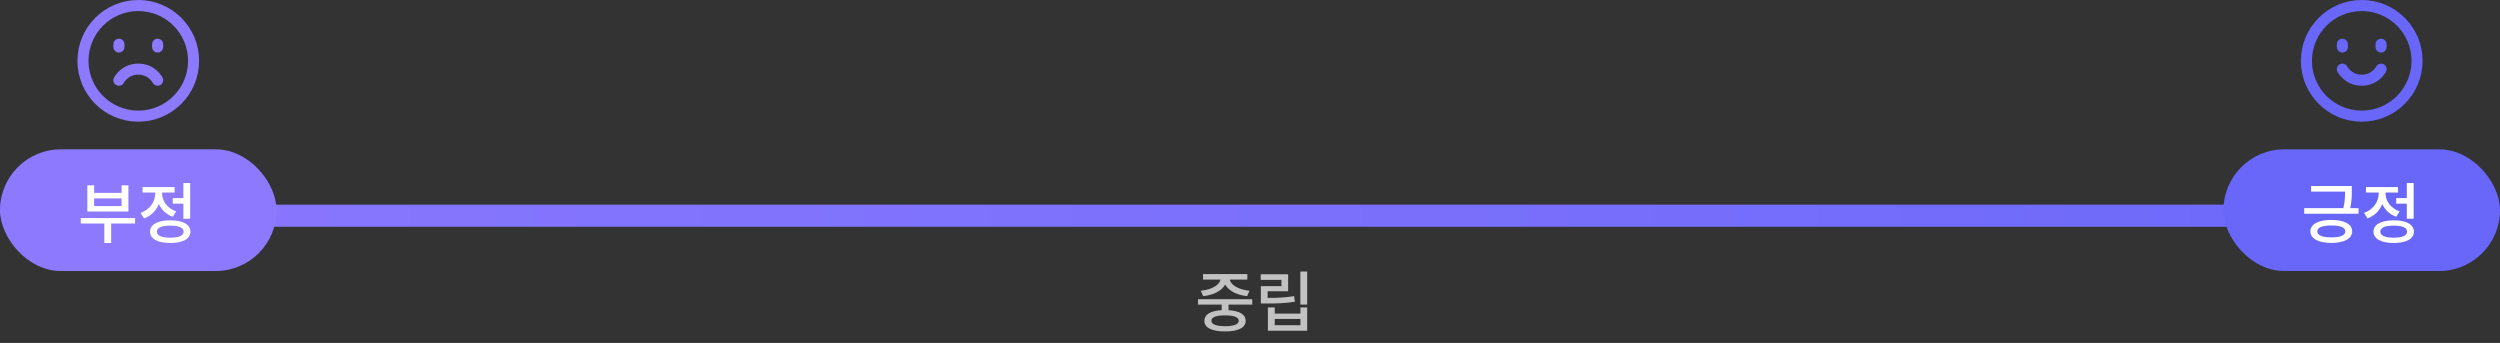 <svg width="452" height="62" viewBox="0 0 452 62" fill="none" xmlns="http://www.w3.org/2000/svg">
<rect x="0" y="0" width="452" height="62" fill="#333333" stroke="none"/>
<rect x="2" y="37" width="449" height="4" fill="url(#paint0_linear_322_38)"/>
<rect y="27" width="50" height="22" rx="11" fill="#8D79FE"/>
<rect x="402" y="27" width="50" height="22" rx="11" fill="#6967F9"/>
<path d="M23.216 38.248V33.508H21.98V34.876H17.024V33.508H15.788V38.248H23.216ZM21.98 35.872V37.252H17.024V35.872H21.98ZM24.428 40.42V39.424H14.6V40.42H18.86V43.936H20.096V40.42H24.428ZM33.151 35.812H31.231V36.82H33.151V39.544H34.387V33.088H33.151V35.812ZM31.243 39.196L31.855 38.224C30.223 37.648 29.311 36.34 29.311 34.96V34.816H31.567V33.82H25.771V34.816H28.063V34.972C28.063 36.46 27.091 37.9 25.411 38.5L26.047 39.484C27.343 39.016 28.243 38.08 28.723 36.88C29.191 37.936 30.043 38.776 31.243 39.196ZM30.787 39.832C28.519 39.832 27.127 40.588 27.127 41.884C27.127 43.18 28.519 43.936 30.787 43.936C33.043 43.936 34.435 43.18 34.435 41.884C34.435 40.588 33.043 39.832 30.787 39.832ZM30.787 42.976C29.239 42.976 28.363 42.604 28.363 41.884C28.363 41.164 29.239 40.792 30.787 40.792C32.335 40.792 33.199 41.164 33.199 41.884C33.199 42.604 32.335 42.976 30.787 42.976Z" fill="white"/>
<path d="M426.428 37.636H424.928C425.204 36.328 425.204 35.332 425.204 34.468V33.628H417.848V34.636H423.992C423.992 35.464 423.968 36.388 423.68 37.636H416.6V38.644H426.428V37.636ZM421.496 39.76C419.168 39.76 417.716 40.528 417.716 41.836C417.716 43.132 419.168 43.924 421.496 43.924C423.836 43.924 425.276 43.132 425.276 41.836C425.276 40.528 423.836 39.76 421.496 39.76ZM421.496 42.916C419.9 42.916 418.964 42.556 418.964 41.836C418.964 41.116 419.9 40.768 421.496 40.768C423.14 40.768 424.028 41.116 424.028 41.836C424.028 42.556 423.14 42.916 421.496 42.916ZM435.151 35.812H433.231V36.82H435.151V39.544H436.387V33.088H435.151V35.812ZM433.243 39.196L433.855 38.224C432.223 37.648 431.311 36.34 431.311 34.96V34.816H433.567V33.82H427.771V34.816H430.063V34.972C430.063 36.46 429.091 37.9 427.411 38.5L428.047 39.484C429.343 39.016 430.243 38.08 430.723 36.88C431.191 37.936 432.043 38.776 433.243 39.196ZM432.787 39.832C430.519 39.832 429.127 40.588 429.127 41.884C429.127 43.18 430.519 43.936 432.787 43.936C435.043 43.936 436.435 43.18 436.435 41.884C436.435 40.588 435.043 39.832 432.787 39.832ZM432.787 42.976C431.239 42.976 430.363 42.604 430.363 41.884C430.363 41.164 431.239 40.792 432.787 40.792C434.335 40.792 435.199 41.164 435.199 41.884C435.199 42.604 434.335 42.976 432.787 42.976Z" fill="white"/>
<path d="M217.092 52.568L217.536 53.54C219.468 53.336 220.92 52.556 221.508 51.44C222.084 52.532 223.584 53.348 225.48 53.54L225.912 52.568C223.908 52.376 222.504 51.5 222.348 50.552H225.516V49.556H217.512V50.552H220.656C220.5 51.5 219.096 52.376 217.092 52.568ZM222.12 55.076H226.404V54.092H216.6V55.076H220.884V56.072C218.856 56.204 217.752 56.852 217.752 58.004C217.752 59.252 219.096 59.924 221.484 59.924C223.884 59.924 225.216 59.252 225.216 58.004C225.216 56.852 224.136 56.216 222.12 56.084V55.076ZM223.968 58.004C223.968 58.628 223.08 58.976 221.484 58.976C219.888 58.976 219.012 58.628 219.012 58.004C219.012 57.332 219.888 57.02 221.484 57.02C223.08 57.02 223.968 57.332 223.968 58.004ZM236.339 49.088H235.103V55.076H236.339V49.088ZM234.119 54.548L233.975 53.54C232.403 53.792 231.059 53.864 229.187 53.864V52.664H232.895V49.592H227.939V50.6H231.683V51.728H227.963V54.872H228.875C230.951 54.872 232.427 54.836 234.119 54.548ZM235.115 55.58V56.696H230.471V55.58H229.235V59.792H236.339V55.58H235.115ZM235.115 57.668V58.796H230.471V57.668H235.115Z" fill="#C2C2C2"/>
<path d="M427 21C432.523 21 437 16.523 437 11C437 5.477 432.523 1 427 1C421.477 1 417 5.477 417 11C417 16.523 421.477 21 427 21Z" stroke="#6967F9" stroke-width="2" stroke-linejoin="round"/>
<path d="M430.5 8V8.5" stroke="#6967F9" stroke-width="2" stroke-linecap="round" stroke-linejoin="round"/>
<path d="M423.5 8V8.5" stroke="#6967F9" stroke-width="2" stroke-linecap="round" stroke-linejoin="round"/>
<path d="M423.5 12.5C423.5 12.5 424.5 14.5 427 14.5C429.5 14.5 430.5 12.5 430.5 12.5" stroke="#6967F9" stroke-width="2" stroke-linecap="round" stroke-linejoin="round"/>
<path d="M25 21C30.523 21 35 16.523 35 11C35 5.477 30.523 1 25 1C19.477 1 15 5.477 15 11C15 16.523 19.477 21 25 21Z" stroke="#8D79FE" stroke-width="2" stroke-linejoin="round"/>
<path d="M28.5 8V8.5" stroke="#8D79FE" stroke-width="2" stroke-linecap="round" stroke-linejoin="round"/>
<path d="M21.5 8V8.5" stroke="#8D79FE" stroke-width="2" stroke-linecap="round" stroke-linejoin="round"/>
<path d="M28.5 14.5C28.5 14.5 27.5 12.5 25 12.5C22.5 12.5 21.5 14.5 21.5 14.5" stroke="#8D79FE" stroke-width="2" stroke-linecap="round" stroke-linejoin="round"/>
<defs>
<linearGradient id="paint0_linear_322_38" x1="500.852" y1="39" x2="-38.278" y2="38.999" gradientUnits="userSpaceOnUse">
<stop stop-color="#6967F9"/>
<stop offset="1" stop-color="#8D79FE"/>
</linearGradient>
</defs>
</svg>
